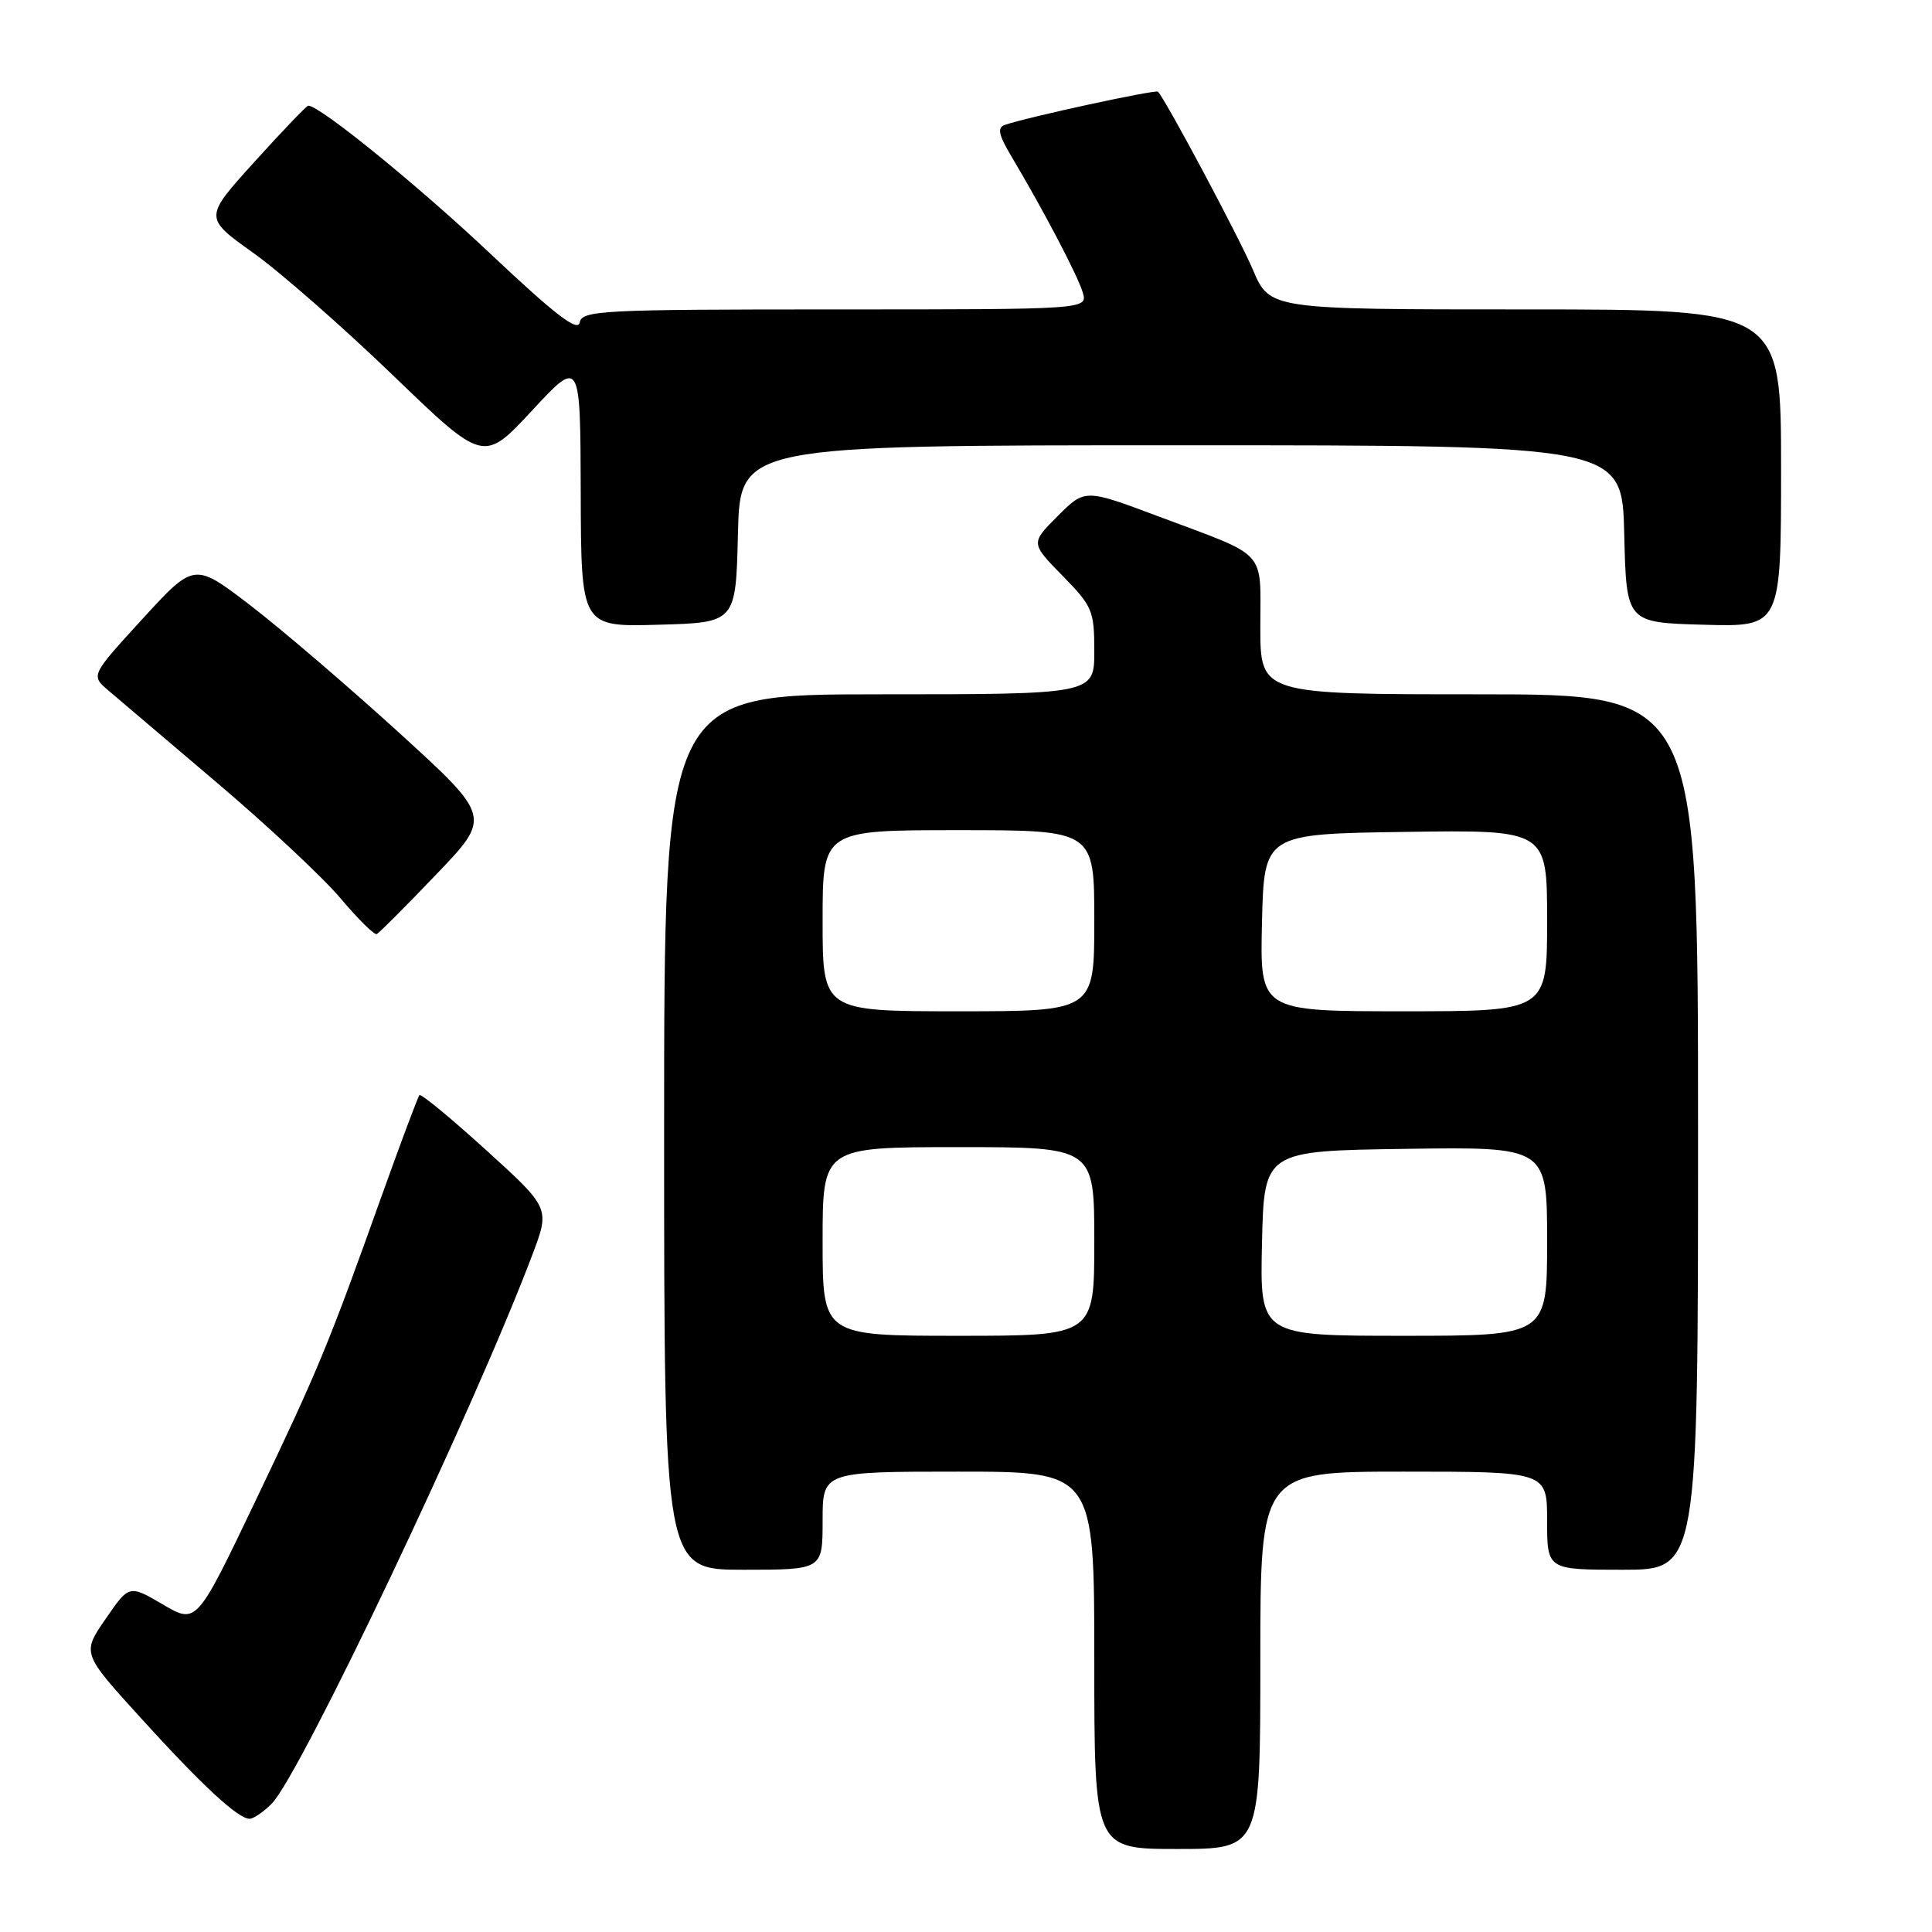 <?xml version="1.0" encoding="UTF-8" standalone="no"?>
<!DOCTYPE svg PUBLIC "-//W3C//DTD SVG 1.1//EN" "http://www.w3.org/Graphics/SVG/1.1/DTD/svg11.dtd" >
<svg xmlns="http://www.w3.org/2000/svg" xmlns:xlink="http://www.w3.org/1999/xlink" version="1.1" viewBox="0 0 256 256">
 <g >
 <path fill="currentColor"
d=" M 167.00 220.00 C 167.00 195.00 167.00 195.00 186.00 195.00 C 205.00 195.00 205.00 195.00 205.00 201.50 C 205.00 208.00 205.00 208.00 215.00 208.00 C 225.00 208.00 225.00 208.00 225.00 150.00 C 225.00 92.00 225.00 92.00 196.00 92.00 C 167.00 92.00 167.00 92.00 167.00 83.04 C 167.00 72.67 168.14 73.91 153.54 68.44 C 143.76 64.77 143.76 64.77 140.16 68.37 C 136.56 71.97 136.56 71.97 140.78 76.28 C 144.75 80.32 145.00 80.92 145.00 86.29 C 145.00 92.00 145.00 92.00 116.50 92.00 C 88.00 92.00 88.00 92.00 88.00 150.00 C 88.00 208.00 88.00 208.00 98.50 208.00 C 109.00 208.00 109.00 208.00 109.00 201.50 C 109.00 195.00 109.00 195.00 127.00 195.00 C 145.00 195.00 145.00 195.00 145.00 220.00 C 145.00 245.00 145.00 245.00 156.00 245.00 C 167.00 245.00 167.00 245.00 167.00 220.00 Z  M 35.99 239.01 C 39.77 235.23 62.79 186.76 70.53 166.29 C 72.88 160.08 72.88 160.08 64.42 152.40 C 59.76 148.17 55.79 144.89 55.58 145.11 C 55.38 145.32 53.12 151.35 50.56 158.50 C 43.46 178.37 42.26 181.27 33.86 198.86 C 26.04 215.22 26.04 215.22 21.58 212.60 C 17.11 209.98 17.11 209.98 13.99 214.52 C 10.86 219.06 10.86 219.06 18.61 227.59 C 26.77 236.58 31.54 241.00 33.08 241.00 C 33.58 241.00 34.89 240.11 35.99 239.01 Z  M 57.80 115.87 C 65.11 108.24 65.11 108.24 52.87 97.08 C 46.13 90.95 37.28 83.36 33.18 80.22 C 25.74 74.52 25.74 74.52 18.88 82.01 C 12.02 89.50 12.02 89.50 14.37 91.50 C 15.66 92.60 22.15 98.12 28.80 103.76 C 35.45 109.40 42.79 116.27 45.12 119.03 C 47.45 121.79 49.61 123.93 49.93 123.77 C 50.24 123.62 53.79 120.07 57.80 115.87 Z  M 97.78 70.75 C 98.06 59.00 98.06 59.00 156.50 59.00 C 214.94 59.00 214.94 59.00 215.22 70.75 C 215.50 82.50 215.50 82.50 225.75 82.78 C 236.00 83.07 236.00 83.07 236.00 62.03 C 236.00 41.00 236.00 41.00 202.12 41.00 C 168.25 41.00 168.25 41.00 166.02 35.75 C 164.20 31.48 154.60 13.46 153.44 12.15 C 153.16 11.83 136.16 15.51 133.15 16.55 C 132.11 16.91 132.31 17.86 134.04 20.76 C 138.26 27.85 142.80 36.50 143.47 38.75 C 144.13 41.00 144.13 41.00 110.64 41.00 C 79.64 41.00 77.12 41.13 76.81 42.74 C 76.56 44.02 73.51 41.67 64.99 33.63 C 55.41 24.59 42.38 14.00 40.85 14.00 C 40.63 14.00 37.43 17.34 33.74 21.42 C 27.02 28.84 27.02 28.84 33.52 33.48 C 37.10 36.03 45.44 43.34 52.06 49.72 C 64.08 61.31 64.08 61.31 70.49 54.41 C 76.90 47.50 76.90 47.50 76.95 65.28 C 77.00 83.07 77.00 83.07 87.25 82.78 C 97.50 82.50 97.50 82.50 97.78 70.75 Z  M 109.00 164.50 C 109.00 152.00 109.00 152.00 127.00 152.00 C 145.00 152.00 145.00 152.00 145.00 164.50 C 145.00 177.00 145.00 177.00 127.00 177.00 C 109.00 177.00 109.00 177.00 109.00 164.50 Z  M 167.22 164.75 C 167.50 152.50 167.50 152.50 186.25 152.23 C 205.00 151.96 205.00 151.96 205.00 164.48 C 205.00 177.00 205.00 177.00 185.97 177.00 C 166.94 177.00 166.94 177.00 167.22 164.75 Z  M 109.00 122.00 C 109.00 110.00 109.00 110.00 127.00 110.00 C 145.00 110.00 145.00 110.00 145.00 122.00 C 145.00 134.00 145.00 134.00 127.00 134.00 C 109.00 134.00 109.00 134.00 109.00 122.00 Z  M 167.22 122.25 C 167.50 110.50 167.50 110.50 186.25 110.23 C 205.00 109.96 205.00 109.96 205.00 121.98 C 205.00 134.00 205.00 134.00 185.97 134.00 C 166.94 134.00 166.94 134.00 167.22 122.25 Z "/>
</g>
</svg>